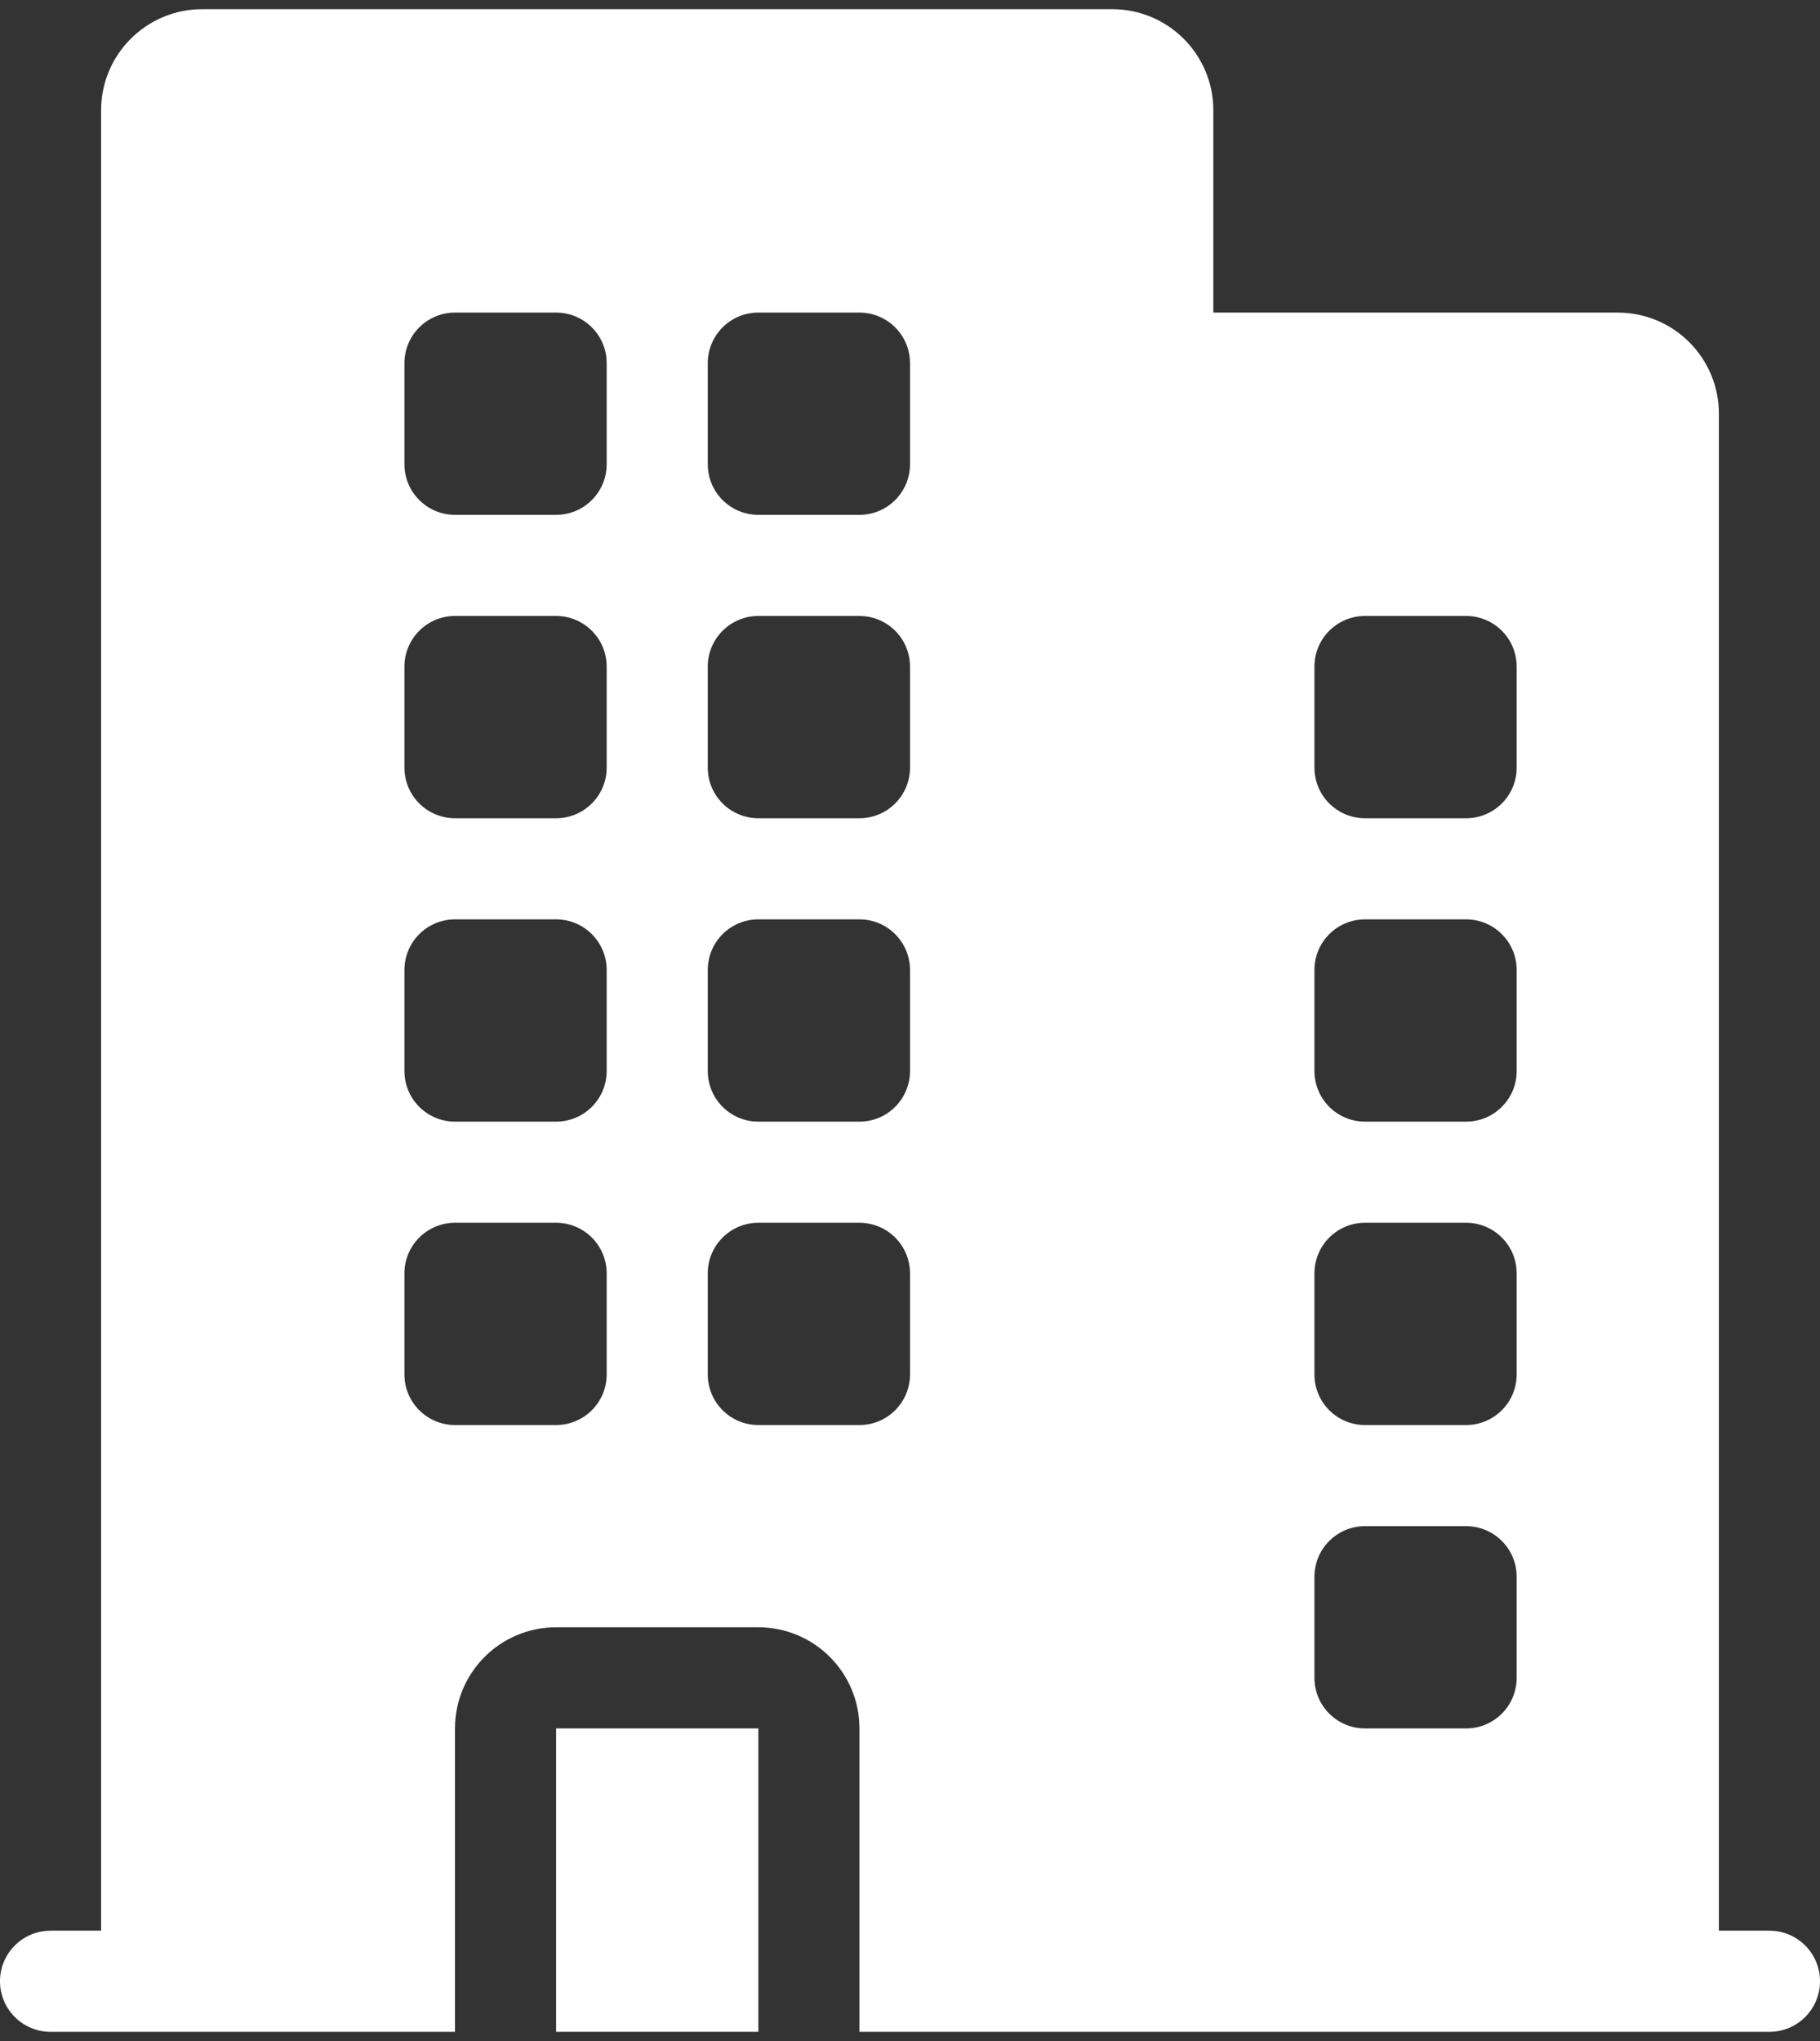 <svg width="132" height="148" viewBox="0 0 132 148" fill="none" xmlns="http://www.w3.org/2000/svg">
<rect x="0" y="0" width="132" height="148" fill="#333333" stroke="none"/>
<path fill-rule="evenodd" clip-rule="evenodd" d="M14.667 0.666C10.617 0.666 7.333 3.949 7.333 7.999V139.999H3.667C1.642 139.999 0 141.641 0 143.666C0 145.691 1.642 147.333 3.667 147.333H33V125.333C33 121.282 36.283 117.999 40.333 117.999H55C59.05 117.999 62.333 121.282 62.333 125.333V147.333H128.333C130.358 147.333 132 145.691 132 143.666C132 141.641 130.358 139.999 128.333 139.999H124.667V29.999C124.667 25.949 121.384 22.666 117.333 22.666H88V7.999C88 3.949 84.717 0.666 80.667 0.666H14.667ZM33 22.666C30.975 22.666 29.333 24.308 29.333 26.333V33.666C29.333 35.691 30.975 37.333 33 37.333H40.333C42.358 37.333 44 35.691 44 33.666V26.333C44 24.308 42.358 22.666 40.333 22.666H33ZM29.333 48.333C29.333 46.308 30.975 44.666 33 44.666H40.333C42.358 44.666 44 46.308 44 48.333V55.666C44 57.691 42.358 59.333 40.333 59.333H33C30.975 59.333 29.333 57.691 29.333 55.666V48.333ZM33 66.666C30.975 66.666 29.333 68.308 29.333 70.333V77.666C29.333 79.691 30.975 81.333 33 81.333H40.333C42.358 81.333 44 79.691 44 77.666V70.333C44 68.308 42.358 66.666 40.333 66.666H33ZM29.333 92.333C29.333 90.308 30.975 88.666 33 88.666H40.333C42.358 88.666 44 90.308 44 92.333V99.666C44 101.691 42.358 103.333 40.333 103.333H33C30.975 103.333 29.333 101.691 29.333 99.666V92.333ZM55 22.666C52.975 22.666 51.333 24.308 51.333 26.333V33.666C51.333 35.691 52.975 37.333 55 37.333H62.333C64.358 37.333 66 35.691 66 33.666V26.333C66 24.308 64.358 22.666 62.333 22.666H55ZM95.333 48.333C95.333 46.308 96.975 44.666 99 44.666H106.333C108.358 44.666 110 46.308 110 48.333V55.666C110 57.691 108.358 59.333 106.333 59.333H99C96.975 59.333 95.333 57.691 95.333 55.666V48.333ZM99 66.666C96.975 66.666 95.333 68.308 95.333 70.333V77.666C95.333 79.691 96.975 81.333 99 81.333H106.333C108.358 81.333 110 79.691 110 77.666V70.333C110 68.308 108.358 66.666 106.333 66.666H99ZM95.333 92.333C95.333 90.308 96.975 88.666 99 88.666H106.333C108.358 88.666 110 90.308 110 92.333V99.666C110 101.691 108.358 103.333 106.333 103.333H99C96.975 103.333 95.333 101.691 95.333 99.666V92.333ZM99 110.666C96.975 110.666 95.333 112.308 95.333 114.333V121.666C95.333 123.691 96.975 125.333 99 125.333H106.333C108.358 125.333 110 123.691 110 121.666V114.333C110 112.308 108.358 110.666 106.333 110.666H99ZM51.333 48.333C51.333 46.308 52.975 44.666 55 44.666H62.333C64.358 44.666 66 46.308 66 48.333V55.666C66 57.691 64.358 59.333 62.333 59.333H55C52.975 59.333 51.333 57.691 51.333 55.666V48.333ZM55 66.666C52.975 66.666 51.333 68.308 51.333 70.333V77.666C51.333 79.691 52.975 81.333 55 81.333H62.333C64.358 81.333 66 79.691 66 77.666V70.333C66 68.308 64.358 66.666 62.333 66.666H55ZM51.333 92.333C51.333 90.308 52.975 88.666 55 88.666H62.333C64.358 88.666 66 90.308 66 92.333V99.666C66 101.691 64.358 103.333 62.333 103.333H55C52.975 103.333 51.333 101.691 51.333 99.666V92.333Z" fill="white"/>
<path d="M55.001 147.332V125.332H40.334V147.332H55.001Z" fill="white"/>
</svg>
